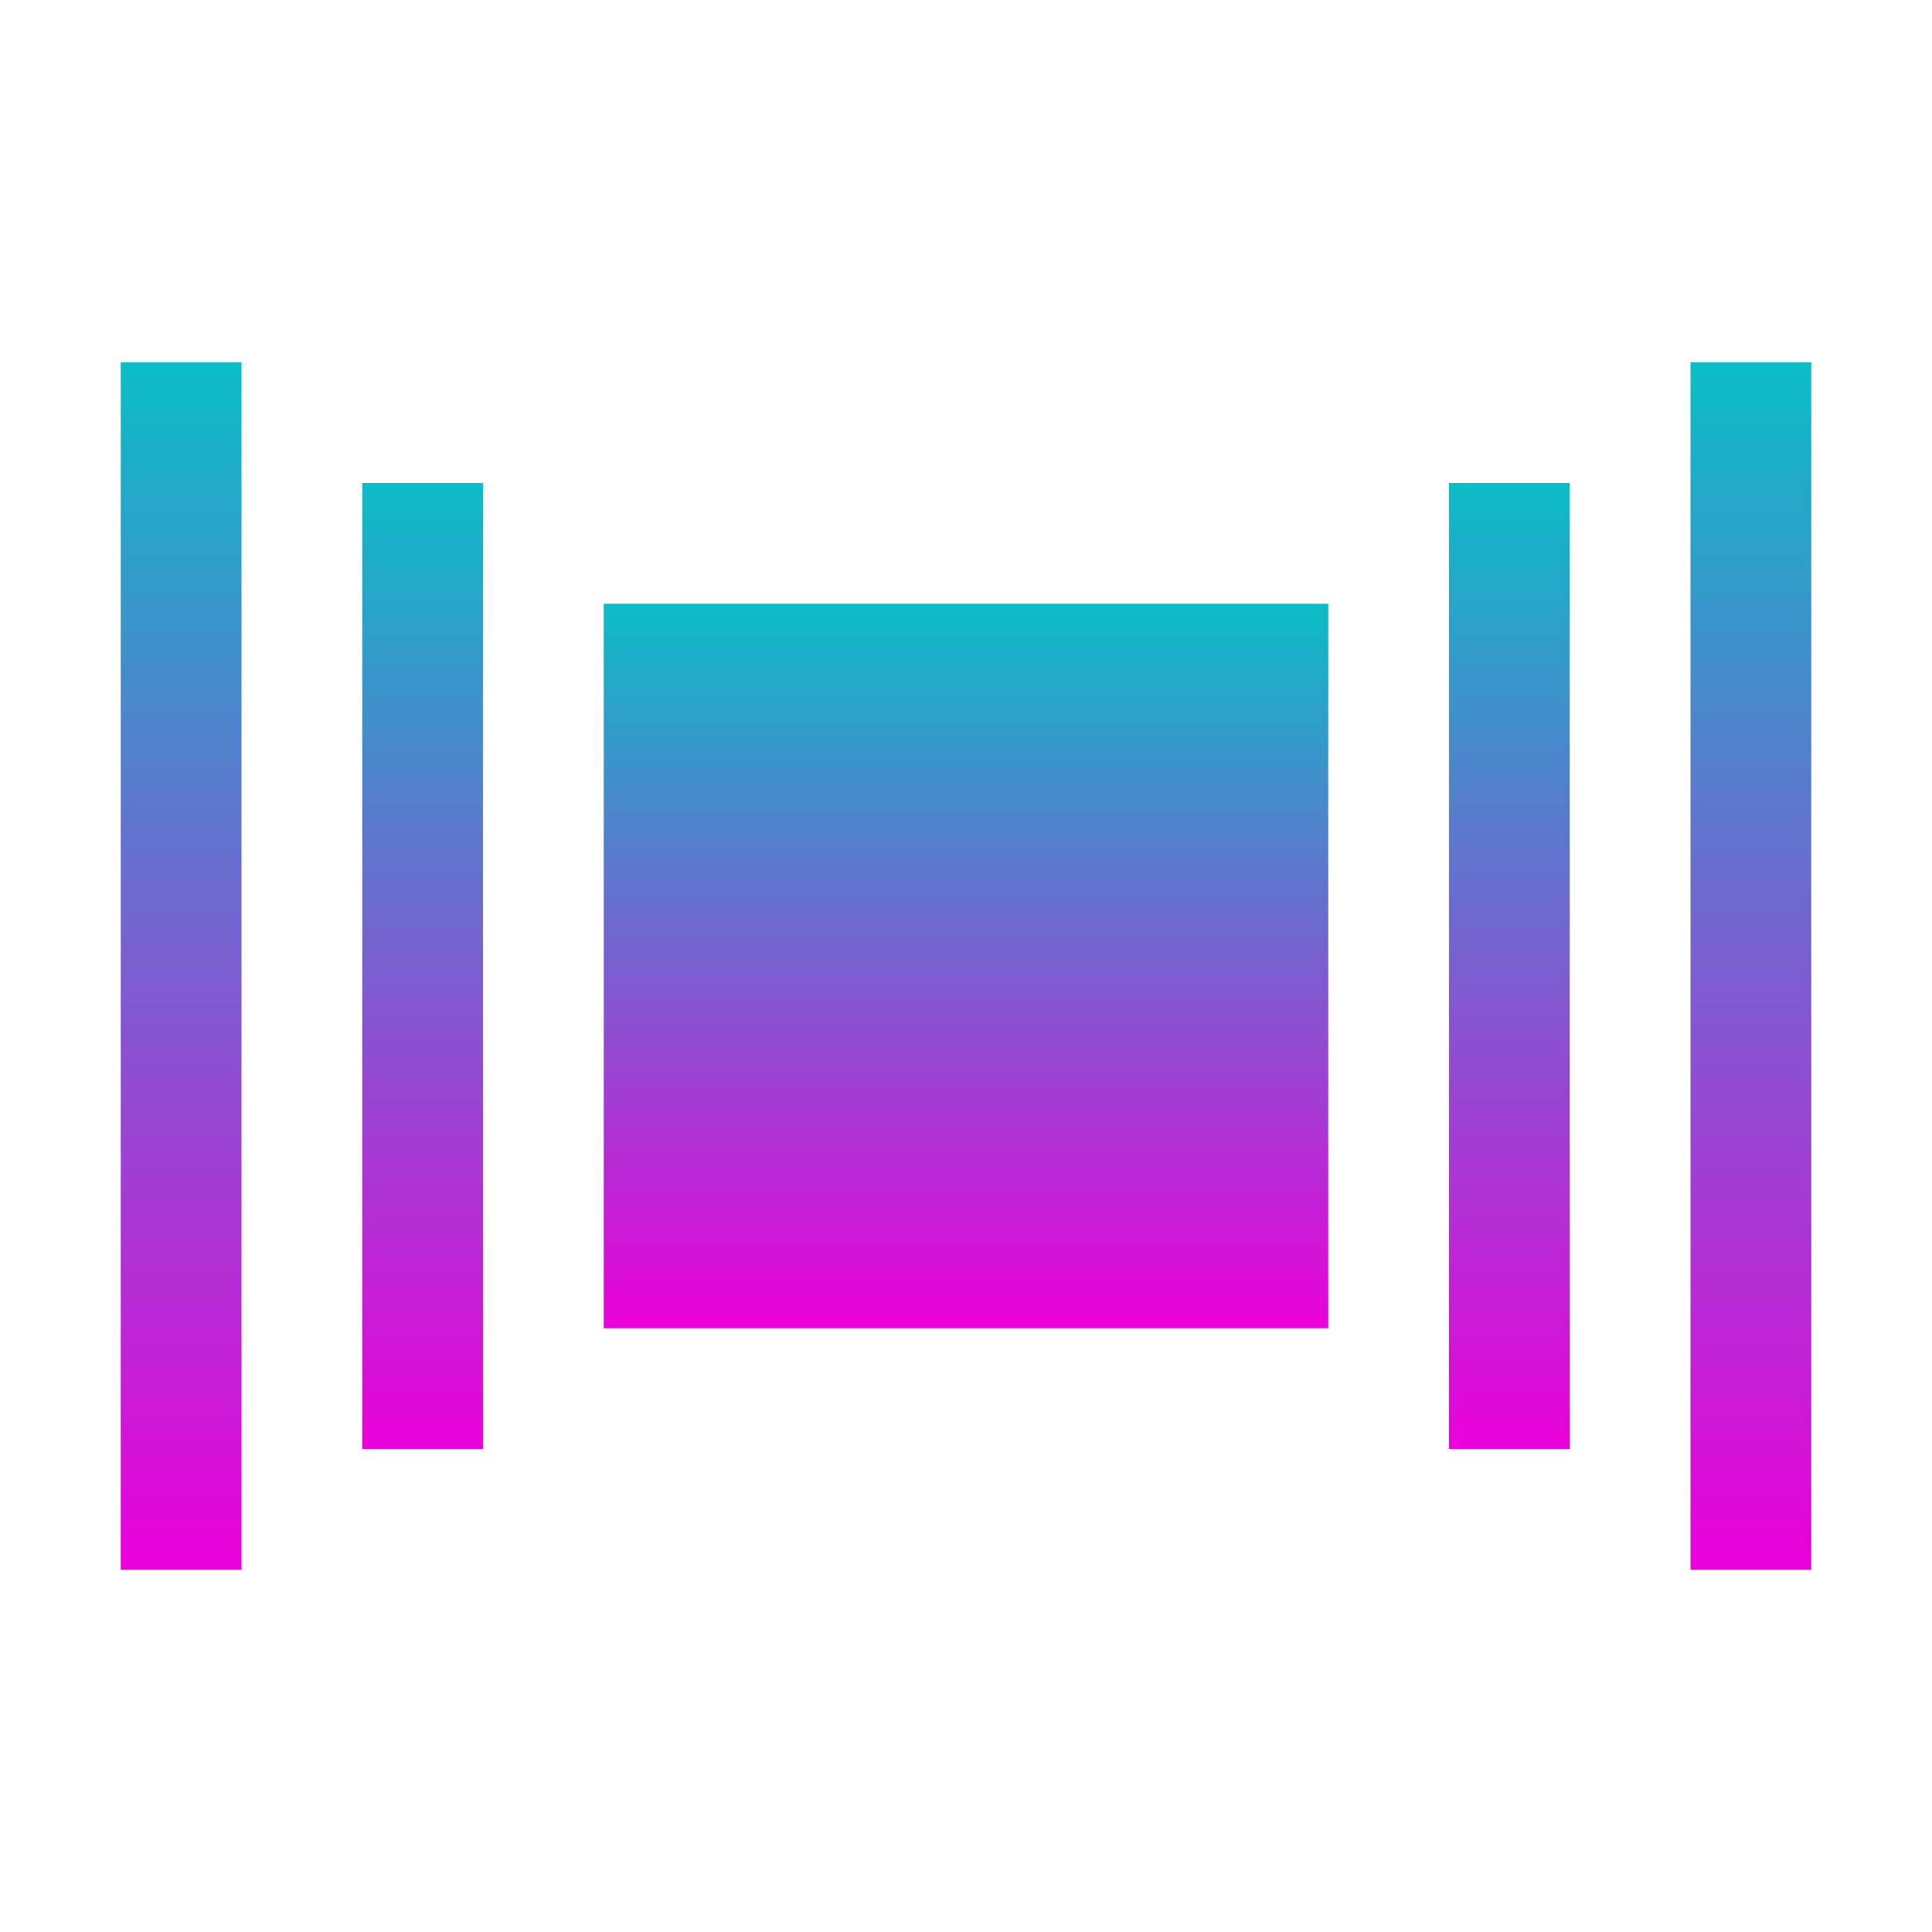 <svg xmlns="http://www.w3.org/2000/svg" width="16" height="16" version="1.1">
 <defs>
  <style id="current-color-scheme" type="text/css">
    .ColorScheme-Text { color: #d3dae3; } .ColorScheme-Highlight { color:#5294e2; }
  </style>
  <linearGradient id="cyberneon" x1="0%" x2="0%" y1="0%" y2="100%">
    <stop offset="0%" style="stop-color:#0abdc6; stop-opacity:1"/>
    <stop offset="100%" style="stop-color:#ea00d9; stop-opacity:1"/>
  </linearGradient>
 </defs>
  <path fill="url(#cyberneon)" class="ColorScheme-Text" d="M 1,3 H 2 V 13 H 1 Z"/>
  <path fill="url(#cyberneon)" class="ColorScheme-Text" d="M 3,4 H 4 V 12 H 3 Z"/>
  <path fill="url(#cyberneon)" class="ColorScheme-Text" d="M 12,4 H 13 V 12 H 12 Z"/>
  <path fill="url(#cyberneon)" class="ColorScheme-Text" d="M 14,3 H 15 V 13 H 14 Z"/>
  <path fill="url(#cyberneon)" class="ColorScheme-Text" d="M 5,5 V 11 H 11 V 5 Z"/>
</svg>
